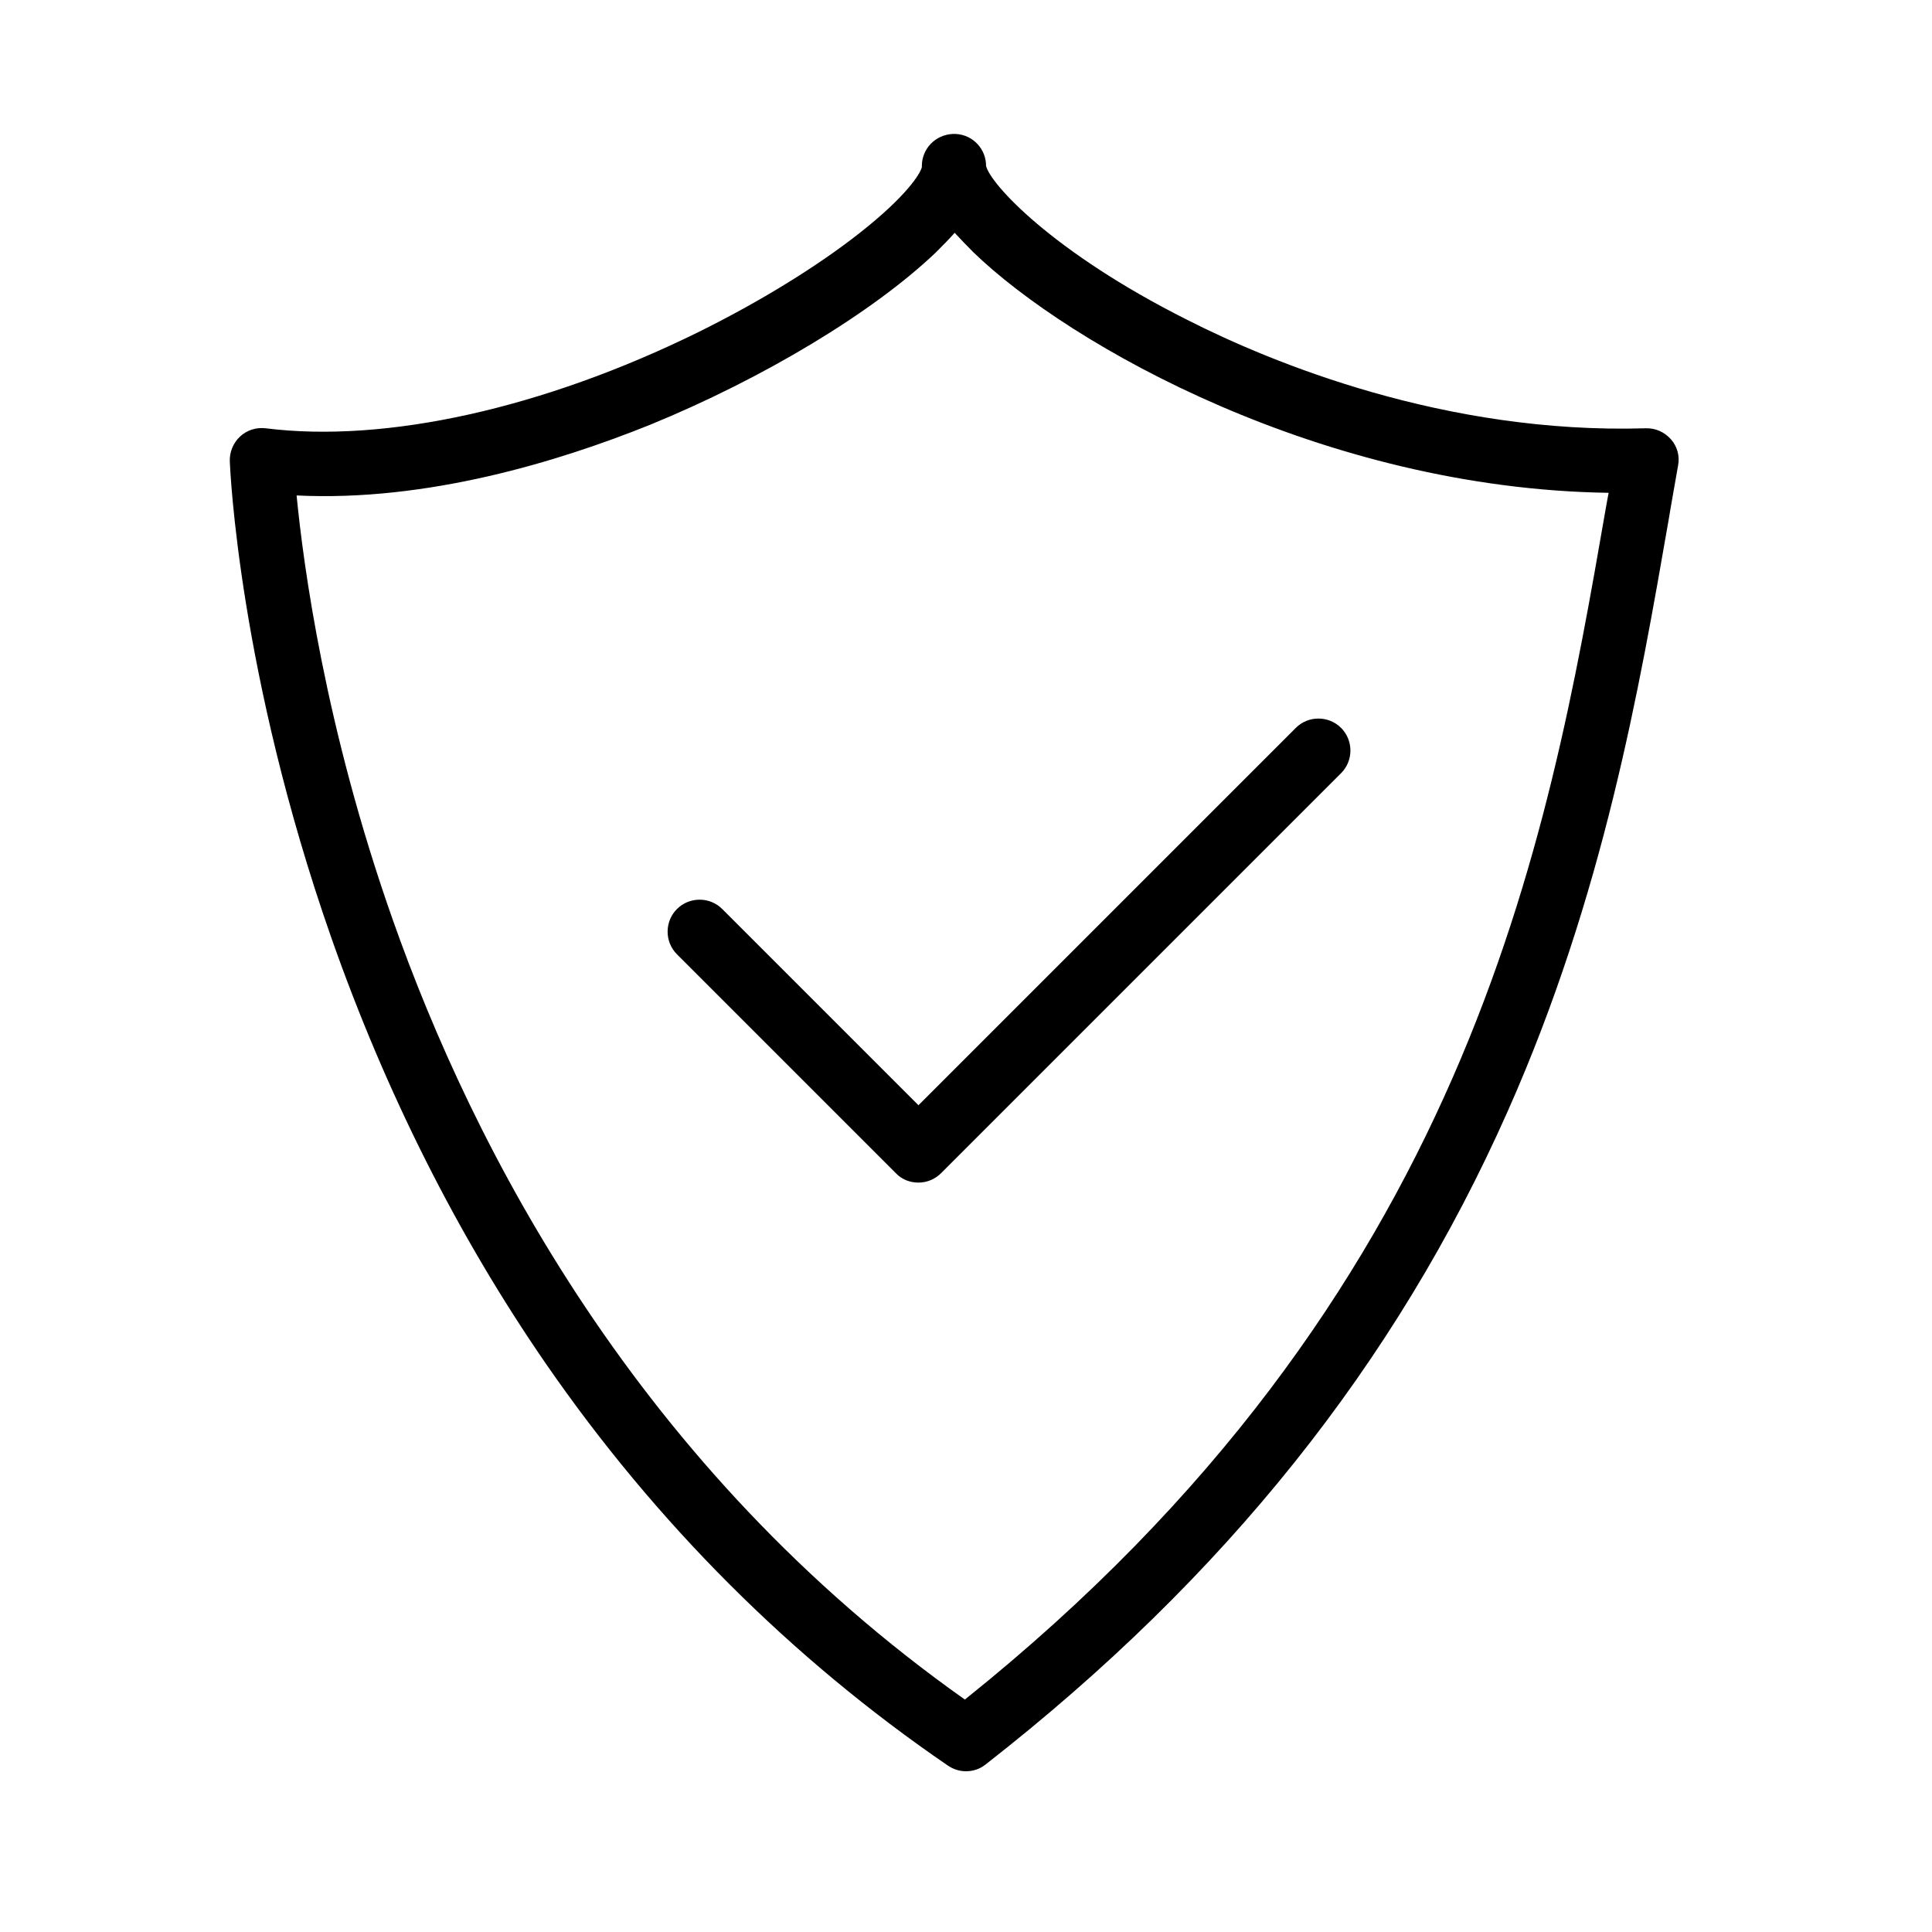 <?xml version="1.0" encoding="utf-8"?>
<!-- Generator: Adobe Illustrator 19.0.0, SVG Export Plug-In . SVG Version: 6.00 Build 0)  -->
<svg version="1.1" id="Слой_1" xmlns="http://www.w3.org/2000/svg" xmlns:xlink="http://www.w3.org/1999/xlink" x="0px" y="0px"
	 viewBox="0 0 512 512" style="enable-background:new 0 0 512 512;" xml:space="preserve">
<path d="M256,469.4c-1.7,0-3.3-0.5-4.8-1.5c-41.5-28.4-77.4-64.3-106.6-106.6c-23.3-33.8-42.4-71.8-56.8-112.8
	c-24.5-69.9-26.8-124-26.9-126.2c-0.1-2.5,0.9-4.9,2.7-6.6c1.8-1.7,4.3-2.5,6.8-2.2c31.9,4,73.6-5.3,114.5-25.4
	c16.4-8.1,31.7-17.5,43.1-26.5c12.3-9.7,15.9-15.6,16.3-17.3c0-0.1,0-0.2,0-0.3c0-4.6,3.6-8.3,8.2-8.5c4.6-0.2,8.5,3.3,8.8,7.9
	c0,0.2,0,0.3,0,0.5c1,4.7,17.4,22.8,53.2,40.8c22.6,11.5,68.6,30.4,121.6,28.8c2.6-0.1,5,1,6.7,2.9c1.7,1.9,2.4,4.5,1.9,7
	c-0.8,4.7-1.7,9.5-2.5,14.4c-7.7,44.3-17.2,99.4-42.6,156.6c-29.7,67-75,123.7-138.4,173.2C259.7,468.8,257.9,469.4,256,469.4z
	 M78.6,131.3c1.8,18.4,7.5,61.4,25.4,112.2c21.4,60.8,65,145.6,151.7,206.9c133.6-107,154.5-227.3,169.8-315.4
	c0.3-1.5,0.5-3,0.8-4.4c-75.6-1.1-142.8-39-168.4-63.8c-1.8-1.8-3.4-3.5-4.9-5.1c-1.5,1.7-3.2,3.4-5.1,5.3
	c-16.6,15.8-45.6,33.3-75.7,45.6C148.1,122.3,113.2,133,78.6,131.3z"/>
<path d="M243.4,313.4c-2.2,0-4.4-0.8-6-2.5l-58-58c-3.3-3.3-3.3-8.7,0-12c3.3-3.3,8.7-3.3,12,0l52,52l100-100c3.3-3.3,8.7-3.3,12,0
	c3.3,3.3,3.3,8.7,0,12l-106,106C247.7,312.6,245.5,313.4,243.4,313.4z"/>
</svg>
